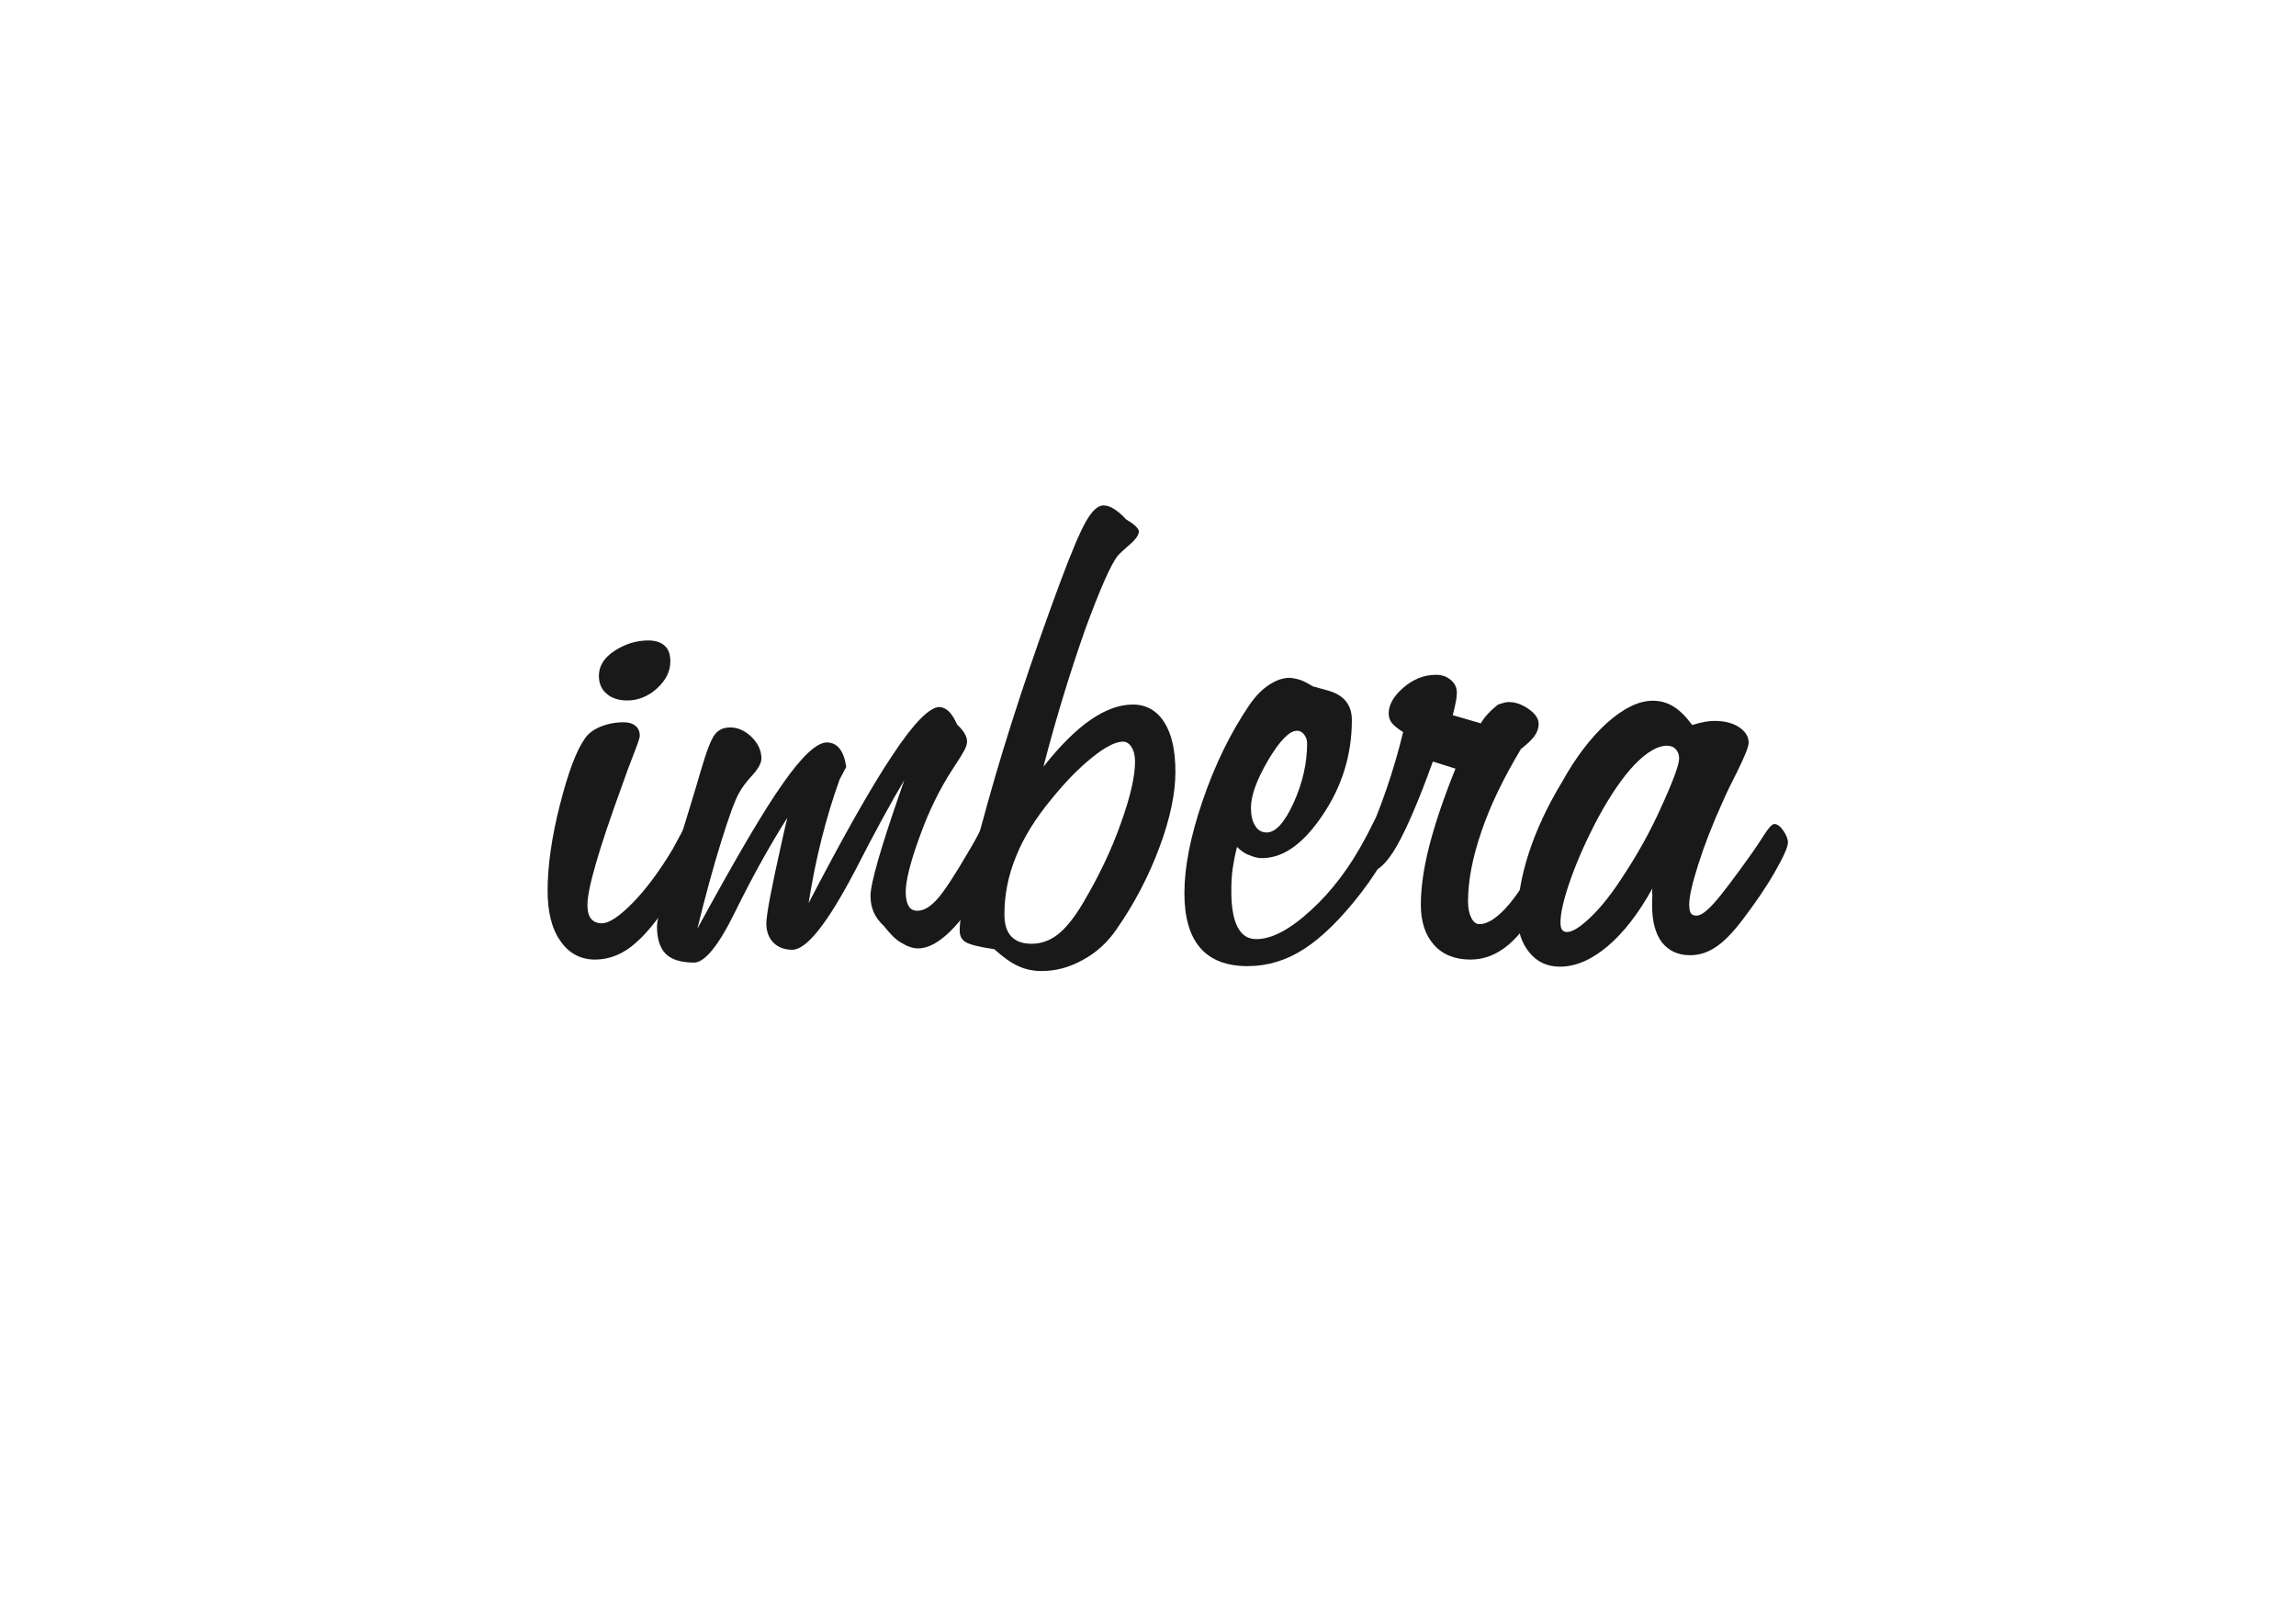 <?xml version="1.0" encoding="utf-8"?>
<!-- Generator: Adobe Illustrator 21.1.0, SVG Export Plug-In . SVG Version: 6.00 Build 0)  -->
<svg version="1.1" id="Layer_1" xmlns="http://www.w3.org/2000/svg" xmlns:xlink="http://www.w3.org/1999/xlink" x="0px" y="0px"
	 viewBox="0 0 841.9 595.3" style="enable-background:new 0 0 841.9 595.3;" xml:space="preserve">
<style type="text/css">
	.Arched_x0020_Green{fill:url(#SVGID_1_);stroke:#FFFFFF;stroke-width:0.25;stroke-miterlimit:1;}
	.st0{fill:#19191A;}
</style>
<linearGradient id="SVGID_1_" gradientUnits="userSpaceOnUse" x1="0" y1="595.28" x2="0.707" y2="594.573">
	<stop  offset="0" style="stop-color:#20AC4B"/>
	<stop  offset="0.983" style="stop-color:#19361A"/>
</linearGradient>
<g>
	<path class="st0" d="M218.2,351.8c-5.3,0-9.6-2.3-12.7-6.8c-3.2-4.5-4.7-10.7-4.7-18.5c0-9.1,1.5-19.6,4.5-31.4
		c3-11.8,6-19.8,9-24.1c1.2-1.9,3.1-3.4,5.7-4.5c2.6-1.1,5.5-1.7,8.7-1.7c1.8,0,3.2,0.4,4.3,1.3c1.1,0.9,1.6,2.1,1.6,3.7
		c0,0.6-0.7,2.7-2.1,6.3c-0.9,2.4-1.7,4.4-2.3,6l-2,5.6c-8.5,23.3-12.8,38-12.8,44c0,2.3,0.4,4,1.3,5.1c0.9,1.1,2.2,1.7,4,1.7
		c2.6,0,6.4-2.5,11.3-7.5c4.9-5,9.8-11.6,14.6-19.6c0.6-1.1,1.5-2.7,2.6-4.8c1.7-3.3,3-5,3.9-5c1.2,0,2.4,0.6,3.7,1.7
		c1.3,1.2,1.9,2.5,1.9,4.1c0,0.7-1.8,4-5.3,10c-1.7,2.9-3.1,5.2-4.1,6.9c-5.8,10-11.2,17-16,21.2
		C228.7,349.7,223.6,351.8,218.2,351.8z M230,256.8c-3.1,0-5.6-0.8-7.5-2.4c-1.9-1.6-2.9-3.8-2.9-6.6c0-3.7,2-6.8,5.9-9.3
		c3.9-2.5,8-3.7,12.2-3.7c2.7,0,4.7,0.7,6.1,2c1.4,1.3,2,3.2,2,5.7c0,3.6-1.6,6.9-4.9,9.9C237.7,255.3,234,256.8,230,256.8z"/>
	<path class="st0" d="M324.2,339.6c-1.7-1.6-3-3.3-3.8-5.1c-0.8-1.8-1.2-3.8-1.2-6.1c0-4.5,3.8-17.8,11.5-39.8l0.9-2.6
		c-5,8.4-11,19.4-17.9,32.9c-10.2,19.5-17.9,29.3-23.2,29.3c-2.9,0-5.2-0.9-6.9-2.6c-1.7-1.7-2.6-4.1-2.6-7.1c0-3.1,1.9-13.1,5.7-30
		c0.8-3.7,1.5-6.6,2-8.7c-6.1,9.6-12.5,21-19.1,34.4c-6.1,12.5-11.2,18.7-15.1,18.7c-4.8,0-8.3-1.1-10.4-3.2
		c-2.1-2.1-3.2-5.5-3.2-10.1c0-2.9,2.5-12.4,7.4-28.5c3.6-11.6,6.5-21,8.6-28.3c2.1-7.2,3.8-11.7,5.2-13.5c1.4-1.8,3.2-2.6,5.7-2.6
		c2.8,0,5.4,1.2,7.8,3.5c2.4,2.4,3.6,5,3.6,7.9c0,1.6-1.1,3.7-3.4,6.2c-2.3,2.5-3.9,4.7-4.9,6.6c-1.4,2.5-3.6,8.4-6.5,17.8
		c-2.9,9.3-5.8,20-8.7,31.8c13.9-25.5,24.3-43.3,31.4-53.3c7-10,12.4-15,16.1-15c1.9,0,3.5,0.8,4.7,2.3c1.2,1.6,2,3.8,2.4,6.7
		l-2.4,4.5c-2.5,6.9-4.7,14.2-6.6,21.7c-1.9,7.5-3.5,15.4-4.8,23.7c12.7-24.4,22.9-42.5,30.8-54.3c7.8-11.8,13.6-17.6,17.2-17.6
		c1.3,0.1,2.5,0.7,3.5,1.7c1,1,2,2.6,3,4.8c1.2,1.1,2.1,2.2,2.7,3.2c0.6,1.1,0.9,2,0.9,2.9c0,0.9-0.3,2-1,3.3
		c-0.7,1.3-2.1,3.6-4.3,6.9c-4.7,7.2-8.8,15.5-12.1,24.8c-3.4,9.3-5.1,16.1-5.1,20.3c0,2.2,0.4,3.9,1.1,5.1c0.7,1.2,1.8,1.7,3.2,1.7
		c2.3,0,4.7-1.4,7.3-4.3c2.6-2.9,6.5-8.9,11.8-18c1.7-2.8,3.4-6,5.1-9.5c1.7-3.5,2.7-5.3,3.1-5.3c1.2,0,2.7,0.9,4.4,2.6
		c1.8,1.8,2.6,3.3,2.6,4.7c0,1.5-1,4.4-3.1,8.7c-2.1,4.3-4.7,9-8.1,14.2c-4.4,7-8.5,12.2-12.3,15.6c-3.8,3.4-7.3,5.1-10.5,5.1
		c-2,0-4-0.7-6.1-2C328.4,344.5,326.4,342.4,324.2,339.6z"/>
	<path class="st0" d="M382.6,281.1c6.1-7.7,11.9-13.5,17.3-17.2c5.4-3.7,10.5-5.6,15.5-5.6c4.9,0,8.8,2.2,11.5,6.5
		c2.8,4.3,4.1,10.4,4.1,18.2c0,7.8-1.9,17-5.8,27.5c-3.9,10.5-9.1,20.6-15.8,30.2c-3.2,4.7-7.3,8.5-12.3,11.2
		c-5,2.8-10,4.1-15.2,4.1c-3,0-5.9-0.6-8.5-1.8c-2.7-1.2-5.6-3.3-8.8-6.2c-5.5-0.8-9-1.7-10.5-2.6c-1.5-0.9-2.2-2.3-2.2-4.2
		c0-6.6,3.4-22.3,10.3-47c6.9-24.7,15.7-51.5,26.5-80.6c4.2-11.3,7.4-18.8,9.6-22.6c2.2-3.8,4.3-5.7,6.3-5.7c1.2,0,2.5,0.4,3.9,1.3
		c1.4,0.9,2.9,2.1,4.4,3.8c1.5,0.9,2.7,1.7,3.5,2.5c0.8,0.8,1.2,1.4,1.2,1.9c0,1.3-1.1,2.9-3.3,4.8c-2.2,1.9-3.7,3.3-4.4,4.1
		c-2.5,3.1-6.5,12.1-12,27.1C392.6,245.9,387.4,262.6,382.6,281.1z M411.8,271.9c-2.7,0-6.5,1.9-11.2,5.7c-4.8,3.8-9.8,8.9-15,15.3
		c-5.8,7-10.2,14-13,21c-2.9,7-4.3,14.1-4.3,21.3c0,3.6,0.8,6.3,2.5,8.1c1.7,1.8,4.1,2.7,7.5,2.7c3.5,0,6.8-1.2,9.7-3.5
		c3-2.4,6-6.2,9.1-11.4c5.8-9.8,10.5-19.6,13.9-29.3c3.5-9.7,5.2-17.2,5.2-22.6c0-2.1-0.4-3.9-1.3-5.3
		C414.1,272.6,413,271.9,411.8,271.9z"/>
	<path class="st0" d="M453.6,310.5c-0.7,2.6-1.2,5.3-1.6,7.9c-0.4,2.7-0.5,5.5-0.5,8.5c0,5.7,0.8,10.1,2.3,13c1.6,3,3.8,4.4,6.9,4.4
		c5.6,0,12.3-3.5,20-10.6c7.7-7,14.4-15.9,20.1-26.7c0.5-0.9,1.2-2.3,2.1-4.1c2-4.1,3.6-6.2,4.7-6.2c1.1,0,2.2,0.6,3.2,1.7
		c1,1.2,1.5,2.5,1.5,4.1c0,2-1.2,5.3-3.6,10c-2.4,4.6-5.6,9.6-9.6,14.8c-7.4,9.6-14.4,16.4-20.9,20.6c-6.5,4.2-13.4,6.3-20.7,6.3
		c-7.7,0-13.5-2.2-17.4-6.7c-3.9-4.5-5.8-11.2-5.8-20.1c0-9.4,2.2-20.8,6.7-33.9c4.5-13.2,10.2-24.8,17.1-35
		c2.2-3.2,4.6-5.7,7.2-7.4c2.6-1.7,5.1-2.6,7.6-2.6c1.4,0.1,2.7,0.4,4,0.8c1.3,0.5,2.7,1.2,4.4,2.3c1.4,0.4,3.2,0.9,5.4,1.5
		c6,1.6,9,5.2,9,10.9c0,12.7-3.6,24.3-10.7,34.8c-7.1,10.6-14.5,15.8-22.2,15.8c-1.6,0-3.2-0.4-4.7-1.1
		C456.5,313,455,311.9,453.6,310.5z M464.5,305.2c3.3,0,6.6-3.7,9.9-11c3.3-7.3,4.9-14.6,4.9-21.7c0-1.2-0.4-2.3-1.1-3.2
		c-0.8-1-1.6-1.4-2.6-1.4c-2.8,0-6.3,3.6-10.6,10.8c-4.2,7.2-6.3,13-6.3,17.4c0,2.8,0.5,5.1,1.6,6.7
		C461.2,304.4,462.7,305.2,464.5,305.2z"/>
	<path class="st0" d="M514.5,268.4c-1.9-1.2-3.3-2.3-4.1-3.3c-0.8-1-1.2-2.2-1.2-3.5c0-3.2,1.8-6.4,5.4-9.5
		c3.6-3.1,7.6-4.7,11.9-4.7c2.2,0,4,0.6,5.5,1.9c1.5,1.3,2.2,2.8,2.2,4.6c0,0.9-0.1,2.1-0.4,3.5c-0.3,1.4-0.6,3-1.1,4.8l10.3,3
		c0.6-1.1,1.4-2.2,2.5-3.4c1.1-1.2,2.3-2.3,3.8-3.5c0.9-0.3,1.7-0.5,2.4-0.7c0.7-0.2,1.3-0.2,1.7-0.2c2.4,0,4.8,0.9,7.2,2.6
		c2.4,1.7,3.6,3.5,3.6,5.4c0,1.5-0.5,3-1.5,4.4c-1,1.4-2.7,3-5,4.8c-6.4,10.7-11.3,20.8-14.5,30.3c-3.3,9.6-4.9,18.1-4.9,25.6
		c0,2.4,0.4,4.4,1.2,6c0.8,1.6,1.8,2.3,3,2.3c3.1,0,6.7-2.4,10.8-7.2c4.1-4.8,8.3-11.8,12.7-20.8c0.5-1,1.2-2.4,2-4.1
		c2-4.5,3.7-6.8,5.1-6.8c1.3,0,2.6,0.6,3.8,1.7c1.2,1.1,1.8,2.3,1.8,3.6c0,1.5-0.9,4.1-2.6,7.7c-1.7,3.6-4.1,7.8-7.1,12.7
		c-6.3,10.3-11.6,17.2-15.9,20.8c-4.3,3.6-8.9,5.4-13.9,5.4c-5.7,0-10.2-1.8-13.4-5.4c-3.2-3.6-4.8-8.5-4.8-14.7
		c0-6.2,1-13.4,3.1-21.6c2.1-8.2,5.3-17.6,9.6-28.3l-8.3-2.6c-5.2,14.5-9.7,24.8-13.3,31.1c-3.6,6.2-6.9,9.3-10,9.3
		c-1.2,0-2.2-0.4-2.9-1.2c-0.8-0.8-1.1-1.9-1.1-3.3c0-0.4,0.7-2.1,2.1-5.1C506.3,296.4,511.1,282.5,514.5,268.4z"/>
	<path class="st0" d="M605.9,325.7c-5,9.1-10.5,16.2-16.4,21.2c-5.9,5-11.8,7.5-17.5,7.5c-4.6,0-8.4-1.7-11.2-5.2
		c-2.9-3.5-4.3-7.9-4.3-13.3c0-7.1,1.4-14.9,4.1-23.2c2.7-8.3,6.7-17,12.1-25.9c5.1-9.2,10.7-16.5,16.7-21.9c6-5.3,11.5-8,16.7-8
		c2.7,0,5.2,0.7,7.5,2.1c2.3,1.4,4.6,3.7,6.9,6.8c2-0.6,3.6-1,4.8-1.2c1.2-0.2,2.4-0.3,3.5-0.3c3.6,0,6.6,0.8,8.9,2.3
		c2.3,1.6,3.5,3.4,3.5,5.7c0,1.4-1.4,4.9-4.1,10.4c-2.3,4.5-4.1,8.2-5.4,11.2c-3.8,8.4-6.8,16.1-9,23.1c-2.2,6.9-3.3,11.8-3.3,14.6
		c0,1.5,0.2,2.6,0.6,3.2c0.4,0.6,1.1,0.9,2.1,0.9c1.5,0,3.6-1.5,6.4-4.6c2.8-3.1,7.5-9.3,14.1-18.6c1.2-1.7,2.6-3.8,4.2-6.3
		c1.7-2.7,3-4.1,3.8-4.1c1.1,0,2.2,0.8,3.3,2.4c1.1,1.6,1.7,3.1,1.7,4.4c0,1.6-1.6,5.2-4.8,10.8c-3.2,5.6-7.2,11.4-11.9,17.6
		c-3.6,4.7-6.9,8.1-9.9,10c-3,2-6.1,2.9-9.3,2.9c-4.4,0-7.8-1.6-10.3-4.7c-2.4-3.2-3.6-7.7-3.6-13.5c0-1.6,0-2.9,0.1-3.8
		C605.7,327.1,605.8,326.3,605.9,325.7z M615.7,278.1c0-1.4-0.4-2.5-1.2-3.4c-0.8-0.9-1.9-1.3-3.3-1.3c-3.4,0-7.3,2.3-11.8,6.9
		c-4.4,4.6-8.8,11.1-13.3,19.3c-4.2,7.9-7.6,15.5-10.1,22.5c-2.5,7.1-3.8,12.4-3.8,16.1c0,1.3,0.2,2.2,0.6,2.7
		c0.4,0.5,1,0.8,1.8,0.8c2,0,4.8-1.8,8.5-5.3c3.7-3.5,7.4-8.1,11.2-13.9c5.9-8.8,11-17.9,15.1-27.2
		C613.6,286.1,615.7,280.3,615.7,278.1z"/>
</g>
</svg>
